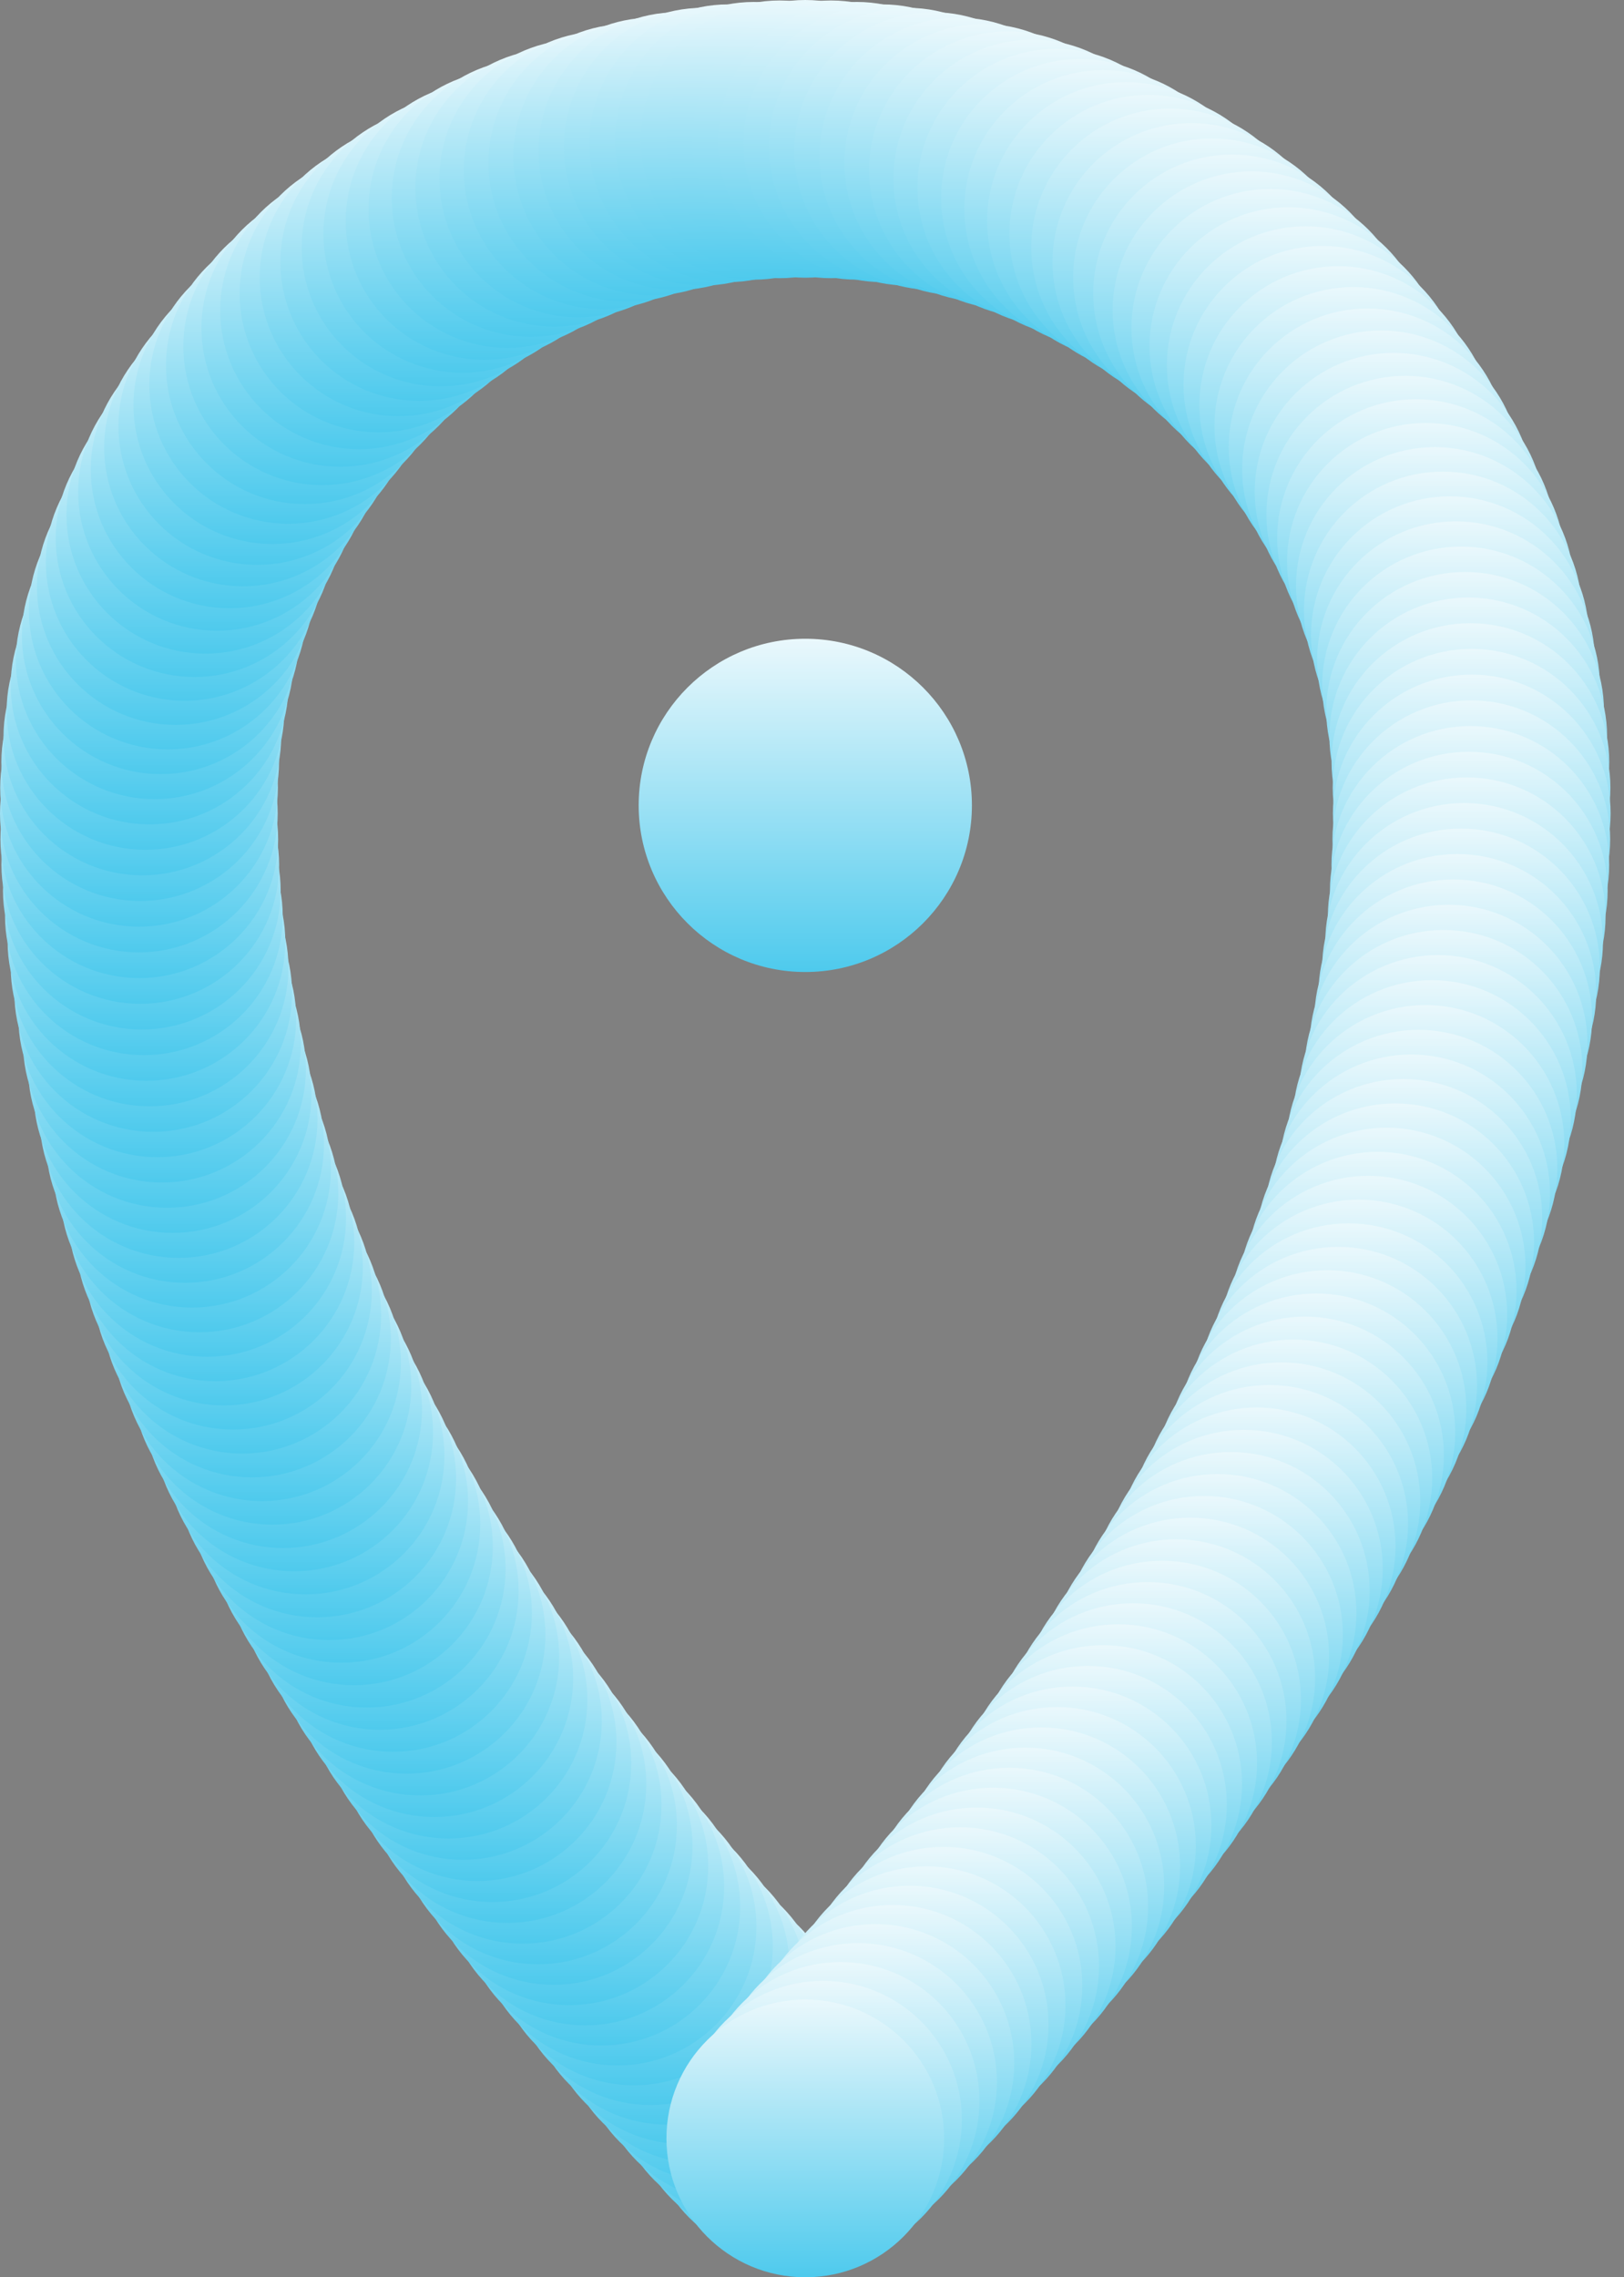<svg width="92" height="129" viewBox="0 0 92 129" fill="none" xmlns="http://www.w3.org/2000/svg">
<rect x="0" y="0" width="92" height="129" fill="#808080" stroke="none"/>
<circle cx="45.62" cy="45.622" r="9.439" fill="url(#paint0_linear_30_2812)"/>
<path d="M45.62 121.134C70.791 94.705 83.377 69.534 83.377 45.622C83.377 24.77 66.473 7.866 45.62 7.866C24.768 7.866 7.864 24.77 7.864 45.622C7.864 69.534 20.45 94.705 45.62 121.134Z" stroke="#2329D6" stroke-width="2" stroke-linecap="round" stroke-linejoin="round"/>
<circle cx="44.617" cy="120.074" r="7.866" fill="url(#paint1_linear_30_2812)"/>
<circle cx="43.622" cy="119.009" r="7.866" fill="url(#paint2_linear_30_2812)"/>
<circle cx="42.633" cy="117.939" r="7.866" fill="url(#paint3_linear_30_2812)"/>
<circle cx="41.651" cy="116.861" r="7.866" fill="url(#paint4_linear_30_2812)"/>
<circle cx="40.675" cy="115.777" r="7.866" fill="url(#paint5_linear_30_2812)"/>
<circle cx="39.708" cy="114.687" r="7.866" fill="url(#paint6_linear_30_2812)"/>
<circle cx="38.748" cy="113.59" r="7.866" fill="url(#paint7_linear_30_2812)"/>
<circle cx="37.795" cy="112.486" r="7.866" fill="url(#paint8_linear_30_2812)"/>
<circle cx="36.85" cy="111.376" r="7.866" fill="url(#paint9_linear_30_2812)"/>
<circle cx="35.914" cy="110.258" r="7.866" fill="url(#paint10_linear_30_2812)"/>
<circle cx="34.986" cy="109.134" r="7.866" fill="url(#paint11_linear_30_2812)"/>
<circle cx="34.066" cy="108.003" r="7.866" fill="url(#paint12_linear_30_2812)"/>
<circle cx="33.156" cy="106.864" r="7.866" fill="url(#paint13_linear_30_2812)"/>
<circle cx="32.255" cy="105.718" r="7.866" fill="url(#paint14_linear_30_2812)"/>
<circle cx="31.363" cy="104.566" r="7.866" fill="url(#paint15_linear_30_2812)"/>
<circle cx="30.48" cy="103.404" r="7.866" fill="url(#paint16_linear_30_2812)"/>
<circle cx="29.608" cy="102.236" r="7.866" fill="url(#paint17_linear_30_2812)"/>
<circle cx="28.746" cy="101.06" r="7.866" fill="url(#paint18_linear_30_2812)"/>
<circle cx="27.895" cy="99.876" r="7.866" fill="url(#paint19_linear_30_2812)"/>
<circle cx="27.055" cy="98.685" r="7.866" fill="url(#paint20_linear_30_2812)"/>
<circle cx="26.226" cy="97.486" r="7.866" fill="url(#paint21_linear_30_2812)"/>
<circle cx="25.409" cy="96.278" r="7.866" fill="url(#paint22_linear_30_2812)"/>
<circle cx="24.604" cy="95.063" r="7.866" fill="url(#paint23_linear_30_2812)"/>
<circle cx="23.812" cy="93.84" r="7.866" fill="url(#paint24_linear_30_2812)"/>
<circle cx="23.032" cy="92.607" r="7.866" fill="url(#paint25_linear_30_2812)"/>
<circle cx="22.266" cy="91.367" r="7.866" fill="url(#paint26_linear_30_2812)"/>
<circle cx="21.513" cy="90.118" r="7.866" fill="url(#paint27_linear_30_2812)"/>
<circle cx="20.775" cy="88.861" r="7.866" fill="url(#paint28_linear_30_2812)"/>
<circle cx="20.051" cy="87.596" r="7.866" fill="url(#paint29_linear_30_2812)"/>
<circle cx="19.342" cy="86.322" r="7.866" fill="url(#paint30_linear_30_2812)"/>
<circle cx="18.649" cy="85.04" r="7.866" fill="url(#paint31_linear_30_2812)"/>
<circle cx="17.971" cy="83.748" r="7.866" fill="url(#paint32_linear_30_2812)"/>
<circle cx="17.311" cy="82.449" r="7.866" fill="url(#paint33_linear_30_2812)"/>
<circle cx="16.667" cy="81.141" r="7.866" fill="url(#paint34_linear_30_2812)"/>
<circle cx="16.041" cy="79.824" r="7.866" fill="url(#paint35_linear_30_2812)"/>
<circle cx="15.434" cy="78.499" r="7.866" fill="url(#paint36_linear_30_2812)"/>
<circle cx="14.845" cy="77.165" r="7.866" fill="url(#paint37_linear_30_2812)"/>
<circle cx="14.275" cy="75.823" r="7.866" fill="url(#paint38_linear_30_2812)"/>
<circle cx="13.726" cy="74.473" r="7.866" fill="url(#paint39_linear_30_2812)"/>
<circle cx="13.197" cy="73.114" r="7.866" fill="url(#paint40_linear_30_2812)"/>
<circle cx="12.689" cy="71.747" r="7.866" fill="url(#paint41_linear_30_2812)"/>
<circle cx="12.203" cy="70.373" r="7.866" fill="url(#paint42_linear_30_2812)"/>
<circle cx="11.739" cy="68.991" r="7.866" fill="url(#paint43_linear_30_2812)"/>
<circle cx="11.299" cy="67.601" r="7.866" fill="url(#paint44_linear_30_2812)"/>
<circle cx="10.882" cy="66.204" r="7.866" fill="url(#paint45_linear_30_2812)"/>
<circle cx="10.489" cy="64.8" r="7.866" fill="url(#paint46_linear_30_2812)"/>
<circle cx="10.122" cy="63.389" r="7.866" fill="url(#paint47_linear_30_2812)"/>
<circle cx="9.78" cy="61.972" r="7.866" fill="url(#paint48_linear_30_2812)"/>
<circle cx="9.464" cy="60.549" r="7.866" fill="url(#paint49_linear_30_2812)"/>
<circle cx="9.175" cy="59.119" r="7.866" fill="url(#paint50_linear_30_2812)"/>
<circle cx="8.913" cy="57.685" r="7.866" fill="url(#paint51_linear_30_2812)"/>
<circle cx="8.68" cy="56.246" r="7.866" fill="url(#paint52_linear_30_2812)"/>
<circle cx="8.475" cy="54.803" r="7.866" fill="url(#paint53_linear_30_2812)"/>
<circle cx="8.298" cy="53.356" r="7.866" fill="url(#paint54_linear_30_2812)"/>
<circle cx="8.151" cy="51.905" r="7.866" fill="url(#paint55_linear_30_2812)"/>
<circle cx="8.034" cy="50.452" r="7.866" fill="url(#paint56_linear_30_2812)"/>
<circle cx="7.947" cy="48.997" r="7.866" fill="url(#paint57_linear_30_2812)"/>
<circle cx="7.891" cy="47.54" r="7.866" fill="url(#paint58_linear_30_2812)"/>
<circle cx="7.866" cy="46.082" r="7.866" fill="url(#paint59_linear_30_2812)"/>
<circle cx="7.877" cy="44.628" r="7.866" fill="url(#paint60_linear_30_2812)"/>
<circle cx="7.943" cy="43.172" r="7.866" fill="url(#paint61_linear_30_2812)"/>
<circle cx="8.064" cy="41.718" r="7.866" fill="url(#paint62_linear_30_2812)"/>
<circle cx="8.241" cy="40.272" r="7.866" fill="url(#paint63_linear_30_2812)"/>
<circle cx="8.473" cy="38.832" r="7.866" fill="url(#paint64_linear_30_2812)"/>
<circle cx="8.762" cy="37.403" r="7.866" fill="url(#paint65_linear_30_2812)"/>
<circle cx="9.105" cy="35.986" r="7.866" fill="url(#paint66_linear_30_2812)"/>
<circle cx="9.503" cy="34.584" r="7.866" fill="url(#paint67_linear_30_2812)"/>
<circle cx="9.956" cy="33.198" r="7.866" fill="url(#paint68_linear_30_2812)"/>
<circle cx="10.462" cy="31.83" r="7.866" fill="url(#paint69_linear_30_2812)"/>
<circle cx="11.021" cy="30.484" r="7.866" fill="url(#paint70_linear_30_2812)"/>
<circle cx="11.632" cy="29.161" r="7.866" fill="url(#paint71_linear_30_2812)"/>
<circle cx="12.294" cy="27.861" r="7.866" fill="url(#paint72_linear_30_2812)"/>
<circle cx="13.006" cy="26.588" r="7.866" fill="url(#paint73_linear_30_2812)"/>
<circle cx="13.766" cy="25.345" r="7.866" fill="url(#paint74_linear_30_2812)"/>
<circle cx="14.574" cy="24.131" r="7.866" fill="url(#paint75_linear_30_2812)"/>
<circle cx="15.427" cy="22.949" r="7.866" fill="url(#paint76_linear_30_2812)"/>
<circle cx="16.326" cy="21.801" r="7.866" fill="url(#paint77_linear_30_2812)"/>
<circle cx="17.268" cy="20.688" r="7.866" fill="url(#paint78_linear_30_2812)"/>
<circle cx="18.252" cy="19.613" r="7.866" fill="url(#paint79_linear_30_2812)"/>
<circle cx="19.277" cy="18.575" r="7.866" fill="url(#paint80_linear_30_2812)"/>
<circle cx="20.34" cy="17.578" r="7.866" fill="url(#paint81_linear_30_2812)"/>
<circle cx="21.441" cy="16.622" r="7.866" fill="url(#paint82_linear_30_2812)"/>
<circle cx="22.578" cy="15.71" r="7.866" fill="url(#paint83_linear_30_2812)"/>
<circle cx="23.75" cy="14.842" r="7.866" fill="url(#paint84_linear_30_2812)"/>
<circle cx="24.953" cy="14.019" r="7.866" fill="url(#paint85_linear_30_2812)"/>
<circle cx="26.188" cy="13.244" r="7.866" fill="url(#paint86_linear_30_2812)"/>
<circle cx="27.452" cy="12.517" r="7.866" fill="url(#paint87_linear_30_2812)"/>
<circle cx="28.742" cy="11.839" r="7.866" fill="url(#paint88_linear_30_2812)"/>
<circle cx="30.059" cy="11.212" r="7.866" fill="url(#paint89_linear_30_2812)"/>
<circle cx="31.398" cy="10.636" r="7.866" fill="url(#paint90_linear_30_2812)"/>
<circle cx="32.759" cy="10.113" r="7.866" fill="url(#paint91_linear_30_2812)"/>
<circle cx="34.139" cy="9.643" r="7.866" fill="url(#paint92_linear_30_2812)"/>
<circle cx="35.537" cy="9.228" r="7.866" fill="url(#paint93_linear_30_2812)"/>
<circle cx="36.949" cy="8.866" r="7.866" fill="url(#paint94_linear_30_2812)"/>
<circle cx="38.374" cy="8.561" r="7.866" fill="url(#paint95_linear_30_2812)"/>
<circle cx="39.811" cy="8.31" r="7.866" fill="url(#paint96_linear_30_2812)"/>
<circle cx="41.255" cy="8.115" r="7.866" fill="url(#paint97_linear_30_2812)"/>
<circle cx="42.707" cy="7.977" r="7.866" fill="url(#paint98_linear_30_2812)"/>
<circle cx="44.163" cy="7.893" r="7.866" fill="url(#paint99_linear_30_2812)"/>
<circle cx="45.62" cy="7.866" r="7.866" fill="url(#paint100_linear_30_2812)"/>
<circle cx="47.075" cy="7.893" r="7.866" fill="url(#paint101_linear_30_2812)"/>
<circle cx="48.53" cy="7.976" r="7.866" fill="url(#paint102_linear_30_2812)"/>
<circle cx="49.982" cy="8.115" r="7.866" fill="url(#paint103_linear_30_2812)"/>
<circle cx="51.426" cy="8.31" r="7.866" fill="url(#paint104_linear_30_2812)"/>
<circle cx="52.863" cy="8.56" r="7.866" fill="url(#paint105_linear_30_2812)"/>
<circle cx="54.288" cy="8.865" r="7.866" fill="url(#paint106_linear_30_2812)"/>
<circle cx="55.701" cy="9.226" r="7.866" fill="url(#paint107_linear_30_2812)"/>
<circle cx="57.098" cy="9.642" r="7.866" fill="url(#paint108_linear_30_2812)"/>
<circle cx="58.478" cy="10.111" r="7.866" fill="url(#paint109_linear_30_2812)"/>
<circle cx="59.839" cy="10.634" r="7.866" fill="url(#paint110_linear_30_2812)"/>
<circle cx="61.179" cy="11.21" r="7.866" fill="url(#paint111_linear_30_2812)"/>
<circle cx="62.495" cy="11.837" r="7.866" fill="url(#paint112_linear_30_2812)"/>
<circle cx="63.786" cy="12.515" r="7.866" fill="url(#paint113_linear_30_2812)"/>
<circle cx="65.05" cy="13.241" r="7.866" fill="url(#paint114_linear_30_2812)"/>
<circle cx="66.284" cy="14.017" r="7.866" fill="url(#paint115_linear_30_2812)"/>
<circle cx="67.488" cy="14.839" r="7.866" fill="url(#paint116_linear_30_2812)"/>
<circle cx="68.659" cy="15.708" r="7.866" fill="url(#paint117_linear_30_2812)"/>
<circle cx="69.797" cy="16.62" r="7.866" fill="url(#paint118_linear_30_2812)"/>
<circle cx="70.898" cy="17.575" r="7.866" fill="url(#paint119_linear_30_2812)"/>
<circle cx="71.962" cy="18.572" r="7.866" fill="url(#paint120_linear_30_2812)"/>
<circle cx="72.986" cy="19.609" r="7.866" fill="url(#paint121_linear_30_2812)"/>
<circle cx="73.97" cy="20.685" r="7.866" fill="url(#paint122_linear_30_2812)"/>
<circle cx="74.913" cy="21.798" r="7.866" fill="url(#paint123_linear_30_2812)"/>
<circle cx="75.811" cy="22.946" r="7.866" fill="url(#paint124_linear_30_2812)"/>
<circle cx="76.665" cy="24.127" r="7.866" fill="url(#paint125_linear_30_2812)"/>
<circle cx="77.473" cy="25.341" r="7.866" fill="url(#paint126_linear_30_2812)"/>
<circle cx="78.233" cy="26.585" r="7.866" fill="url(#paint127_linear_30_2812)"/>
<circle cx="78.945" cy="27.857" r="7.866" fill="url(#paint128_linear_30_2812)"/>
<circle cx="79.607" cy="29.157" r="7.866" fill="url(#paint129_linear_30_2812)"/>
<circle cx="80.218" cy="30.481" r="7.866" fill="url(#paint130_linear_30_2812)"/>
<circle cx="80.777" cy="31.826" r="7.866" fill="url(#paint131_linear_30_2812)"/>
<circle cx="81.284" cy="33.194" r="7.866" fill="url(#paint132_linear_30_2812)"/>
<circle cx="81.736" cy="34.58" r="7.866" fill="url(#paint133_linear_30_2812)"/>
<circle cx="82.135" cy="35.982" r="7.866" fill="url(#paint134_linear_30_2812)"/>
<circle cx="82.479" cy="37.399" r="7.866" fill="url(#paint135_linear_30_2812)"/>
<circle cx="82.767" cy="38.828" r="7.866" fill="url(#paint136_linear_30_2812)"/>
<circle cx="83" cy="40.267" r="7.866" fill="url(#paint137_linear_30_2812)"/>
<circle cx="83.177" cy="41.715" r="7.866" fill="url(#paint138_linear_30_2812)"/>
<circle cx="83.298" cy="43.168" r="7.866" fill="url(#paint139_linear_30_2812)"/>
<circle cx="83.364" cy="44.624" r="7.866" fill="url(#paint140_linear_30_2812)"/>
<circle cx="83.375" cy="46.081" r="7.866" fill="url(#paint141_linear_30_2812)"/>
<circle cx="83.35" cy="47.538" r="7.866" fill="url(#paint142_linear_30_2812)"/>
<circle cx="83.294" cy="48.995" r="7.866" fill="url(#paint143_linear_30_2812)"/>
<circle cx="83.207" cy="50.451" r="7.866" fill="url(#paint144_linear_30_2812)"/>
<circle cx="83.09" cy="51.904" r="7.866" fill="url(#paint145_linear_30_2812)"/>
<circle cx="82.943" cy="53.355" r="7.866" fill="url(#paint146_linear_30_2812)"/>
<circle cx="82.767" cy="54.802" r="7.866" fill="url(#paint147_linear_30_2812)"/>
<circle cx="82.561" cy="56.245" r="7.866" fill="url(#paint148_linear_30_2812)"/>
<circle cx="82.328" cy="57.684" r="7.866" fill="url(#paint149_linear_30_2812)"/>
<circle cx="82.066" cy="59.119" r="7.866" fill="url(#paint150_linear_30_2812)"/>
<circle cx="81.777" cy="60.547" r="7.866" fill="url(#paint151_linear_30_2812)"/>
<circle cx="81.461" cy="61.97" r="7.866" fill="url(#paint152_linear_30_2812)"/>
<circle cx="81.119" cy="63.388" r="7.866" fill="url(#paint153_linear_30_2812)"/>
<circle cx="80.752" cy="64.799" r="7.866" fill="url(#paint154_linear_30_2812)"/>
<circle cx="80.359" cy="66.203" r="7.866" fill="url(#paint155_linear_30_2812)"/>
<circle cx="79.943" cy="67.6" r="7.866" fill="url(#paint156_linear_30_2812)"/>
<circle cx="79.502" cy="68.989" r="7.866" fill="url(#paint157_linear_30_2812)"/>
<circle cx="79.039" cy="70.372" r="7.866" fill="url(#paint158_linear_30_2812)"/>
<circle cx="78.553" cy="71.747" r="7.866" fill="url(#paint159_linear_30_2812)"/>
<circle cx="78.045" cy="73.113" r="7.866" fill="url(#paint160_linear_30_2812)"/>
<circle cx="77.516" cy="74.472" r="7.866" fill="url(#paint161_linear_30_2812)"/>
<circle cx="76.966" cy="75.822" r="7.866" fill="url(#paint162_linear_30_2812)"/>
<circle cx="76.397" cy="77.164" r="7.866" fill="url(#paint163_linear_30_2812)"/>
<circle cx="75.808" cy="78.497" r="7.866" fill="url(#paint164_linear_30_2812)"/>
<circle cx="75.2" cy="79.822" r="7.866" fill="url(#paint165_linear_30_2812)"/>
<circle cx="74.574" cy="81.139" r="7.866" fill="url(#paint166_linear_30_2812)"/>
<circle cx="73.931" cy="82.448" r="7.866" fill="url(#paint167_linear_30_2812)"/>
<circle cx="73.27" cy="83.747" r="7.866" fill="url(#paint168_linear_30_2812)"/>
<circle cx="72.593" cy="85.039" r="7.866" fill="url(#paint169_linear_30_2812)"/>
<circle cx="71.9" cy="86.32" r="7.866" fill="url(#paint170_linear_30_2812)"/>
<circle cx="71.191" cy="87.595" r="7.866" fill="url(#paint171_linear_30_2812)"/>
<circle cx="70.467" cy="88.861" r="7.866" fill="url(#paint172_linear_30_2812)"/>
<circle cx="69.728" cy="90.118" r="7.866" fill="url(#paint173_linear_30_2812)"/>
<circle cx="68.976" cy="91.366" r="7.866" fill="url(#paint174_linear_30_2812)"/>
<circle cx="68.209" cy="92.607" r="7.866" fill="url(#paint175_linear_30_2812)"/>
<circle cx="67.43" cy="93.838" r="7.866" fill="url(#paint176_linear_30_2812)"/>
<circle cx="66.637" cy="95.062" r="7.866" fill="url(#paint177_linear_30_2812)"/>
<circle cx="65.832" cy="96.277" r="7.866" fill="url(#paint178_linear_30_2812)"/>
<circle cx="65.015" cy="97.485" r="7.866" fill="url(#paint179_linear_30_2812)"/>
<circle cx="64.186" cy="98.684" r="7.866" fill="url(#paint180_linear_30_2812)"/>
<circle cx="63.346" cy="99.876" r="7.866" fill="url(#paint181_linear_30_2812)"/>
<circle cx="62.495" cy="101.059" r="7.866" fill="url(#paint182_linear_30_2812)"/>
<circle cx="61.633" cy="102.235" r="7.866" fill="url(#paint183_linear_30_2812)"/>
<circle cx="60.761" cy="103.404" r="7.866" fill="url(#paint184_linear_30_2812)"/>
<circle cx="59.879" cy="104.564" r="7.866" fill="url(#paint185_linear_30_2812)"/>
<circle cx="58.987" cy="105.717" r="7.866" fill="url(#paint186_linear_30_2812)"/>
<circle cx="58.086" cy="106.863" r="7.866" fill="url(#paint187_linear_30_2812)"/>
<circle cx="57.175" cy="108.003" r="7.866" fill="url(#paint188_linear_30_2812)"/>
<circle cx="56.256" cy="109.133" r="7.866" fill="url(#paint189_linear_30_2812)"/>
<circle cx="55.328" cy="110.258" r="7.866" fill="url(#paint190_linear_30_2812)"/>
<circle cx="54.392" cy="111.375" r="7.866" fill="url(#paint191_linear_30_2812)"/>
<circle cx="53.447" cy="112.485" r="7.866" fill="url(#paint192_linear_30_2812)"/>
<circle cx="52.494" cy="113.589" r="7.866" fill="url(#paint193_linear_30_2812)"/>
<circle cx="51.534" cy="114.686" r="7.866" fill="url(#paint194_linear_30_2812)"/>
<circle cx="50.566" cy="115.777" r="7.866" fill="url(#paint195_linear_30_2812)"/>
<circle cx="49.591" cy="116.86" r="7.866" fill="url(#paint196_linear_30_2812)"/>
<circle cx="48.609" cy="117.938" r="7.866" fill="url(#paint197_linear_30_2812)"/>
<circle cx="47.62" cy="119.009" r="7.866" fill="url(#paint198_linear_30_2812)"/>
<circle cx="46.624" cy="120.074" r="7.866" fill="url(#paint199_linear_30_2812)"/>
<circle cx="45.62" cy="121.134" r="7.866" fill="url(#paint200_linear_30_2812)"/>
<defs>
<linearGradient id="paint0_linear_30_2812" x1="45.62" y1="36.183" x2="45.62" y2="55.061" gradientUnits="userSpaceOnUse">
<stop stop-color="#EAF8FC"/>
<stop offset="1" stop-color="#4ECAED"/>
</linearGradient>
<linearGradient id="paint1_linear_30_2812" x1="44.617" y1="112.208" x2="44.617" y2="127.94" gradientUnits="userSpaceOnUse">
<stop stop-color="#EAF8FC"/>
<stop offset="1" stop-color="#4ECAED"/>
</linearGradient>
<linearGradient id="paint2_linear_30_2812" x1="43.622" y1="111.144" x2="43.622" y2="126.875" gradientUnits="userSpaceOnUse">
<stop stop-color="#EAF8FC"/>
<stop offset="1" stop-color="#4ECAED"/>
</linearGradient>
<linearGradient id="paint3_linear_30_2812" x1="42.633" y1="110.073" x2="42.633" y2="125.805" gradientUnits="userSpaceOnUse">
<stop stop-color="#EAF8FC"/>
<stop offset="1" stop-color="#4ECAED"/>
</linearGradient>
<linearGradient id="paint4_linear_30_2812" x1="41.651" y1="108.996" x2="41.651" y2="124.727" gradientUnits="userSpaceOnUse">
<stop stop-color="#EAF8FC"/>
<stop offset="1" stop-color="#4ECAED"/>
</linearGradient>
<linearGradient id="paint5_linear_30_2812" x1="40.675" y1="107.911" x2="40.675" y2="123.643" gradientUnits="userSpaceOnUse">
<stop stop-color="#EAF8FC"/>
<stop offset="1" stop-color="#4ECAED"/>
</linearGradient>
<linearGradient id="paint6_linear_30_2812" x1="39.708" y1="106.821" x2="39.708" y2="122.553" gradientUnits="userSpaceOnUse">
<stop stop-color="#EAF8FC"/>
<stop offset="1" stop-color="#4ECAED"/>
</linearGradient>
<linearGradient id="paint7_linear_30_2812" x1="38.748" y1="105.724" x2="38.748" y2="121.456" gradientUnits="userSpaceOnUse">
<stop stop-color="#EAF8FC"/>
<stop offset="1" stop-color="#4ECAED"/>
</linearGradient>
<linearGradient id="paint8_linear_30_2812" x1="37.795" y1="104.621" x2="37.795" y2="120.352" gradientUnits="userSpaceOnUse">
<stop stop-color="#EAF8FC"/>
<stop offset="1" stop-color="#4ECAED"/>
</linearGradient>
<linearGradient id="paint9_linear_30_2812" x1="36.85" y1="103.51" x2="36.85" y2="119.242" gradientUnits="userSpaceOnUse">
<stop stop-color="#EAF8FC"/>
<stop offset="1" stop-color="#4ECAED"/>
</linearGradient>
<linearGradient id="paint10_linear_30_2812" x1="35.914" y1="102.393" x2="35.914" y2="118.124" gradientUnits="userSpaceOnUse">
<stop stop-color="#EAF8FC"/>
<stop offset="1" stop-color="#4ECAED"/>
</linearGradient>
<linearGradient id="paint11_linear_30_2812" x1="34.986" y1="101.268" x2="34.986" y2="117" gradientUnits="userSpaceOnUse">
<stop stop-color="#EAF8FC"/>
<stop offset="1" stop-color="#4ECAED"/>
</linearGradient>
<linearGradient id="paint12_linear_30_2812" x1="34.066" y1="100.137" x2="34.066" y2="115.868" gradientUnits="userSpaceOnUse">
<stop stop-color="#EAF8FC"/>
<stop offset="1" stop-color="#4ECAED"/>
</linearGradient>
<linearGradient id="paint13_linear_30_2812" x1="33.156" y1="98.998" x2="33.156" y2="114.73" gradientUnits="userSpaceOnUse">
<stop stop-color="#EAF8FC"/>
<stop offset="1" stop-color="#4ECAED"/>
</linearGradient>
<linearGradient id="paint14_linear_30_2812" x1="32.255" y1="97.852" x2="32.255" y2="113.584" gradientUnits="userSpaceOnUse">
<stop stop-color="#EAF8FC"/>
<stop offset="1" stop-color="#4ECAED"/>
</linearGradient>
<linearGradient id="paint15_linear_30_2812" x1="31.363" y1="96.7" x2="31.363" y2="112.431" gradientUnits="userSpaceOnUse">
<stop stop-color="#EAF8FC"/>
<stop offset="1" stop-color="#4ECAED"/>
</linearGradient>
<linearGradient id="paint16_linear_30_2812" x1="30.48" y1="95.538" x2="30.48" y2="111.27" gradientUnits="userSpaceOnUse">
<stop stop-color="#EAF8FC"/>
<stop offset="1" stop-color="#4ECAED"/>
</linearGradient>
<linearGradient id="paint17_linear_30_2812" x1="29.608" y1="94.37" x2="29.608" y2="110.102" gradientUnits="userSpaceOnUse">
<stop stop-color="#EAF8FC"/>
<stop offset="1" stop-color="#4ECAED"/>
</linearGradient>
<linearGradient id="paint18_linear_30_2812" x1="28.746" y1="93.194" x2="28.746" y2="108.926" gradientUnits="userSpaceOnUse">
<stop stop-color="#EAF8FC"/>
<stop offset="1" stop-color="#4ECAED"/>
</linearGradient>
<linearGradient id="paint19_linear_30_2812" x1="27.895" y1="92.01" x2="27.895" y2="107.742" gradientUnits="userSpaceOnUse">
<stop stop-color="#EAF8FC"/>
<stop offset="1" stop-color="#4ECAED"/>
</linearGradient>
<linearGradient id="paint20_linear_30_2812" x1="27.055" y1="90.819" x2="27.055" y2="106.551" gradientUnits="userSpaceOnUse">
<stop stop-color="#EAF8FC"/>
<stop offset="1" stop-color="#4ECAED"/>
</linearGradient>
<linearGradient id="paint21_linear_30_2812" x1="26.226" y1="89.62" x2="26.226" y2="105.352" gradientUnits="userSpaceOnUse">
<stop stop-color="#EAF8FC"/>
<stop offset="1" stop-color="#4ECAED"/>
</linearGradient>
<linearGradient id="paint22_linear_30_2812" x1="25.409" y1="88.413" x2="25.409" y2="104.144" gradientUnits="userSpaceOnUse">
<stop stop-color="#EAF8FC"/>
<stop offset="1" stop-color="#4ECAED"/>
</linearGradient>
<linearGradient id="paint23_linear_30_2812" x1="24.604" y1="87.197" x2="24.604" y2="102.929" gradientUnits="userSpaceOnUse">
<stop stop-color="#EAF8FC"/>
<stop offset="1" stop-color="#4ECAED"/>
</linearGradient>
<linearGradient id="paint24_linear_30_2812" x1="23.812" y1="85.974" x2="23.812" y2="101.705" gradientUnits="userSpaceOnUse">
<stop stop-color="#EAF8FC"/>
<stop offset="1" stop-color="#4ECAED"/>
</linearGradient>
<linearGradient id="paint25_linear_30_2812" x1="23.032" y1="84.741" x2="23.032" y2="100.473" gradientUnits="userSpaceOnUse">
<stop stop-color="#EAF8FC"/>
<stop offset="1" stop-color="#4ECAED"/>
</linearGradient>
<linearGradient id="paint26_linear_30_2812" x1="22.266" y1="83.501" x2="22.266" y2="99.233" gradientUnits="userSpaceOnUse">
<stop stop-color="#EAF8FC"/>
<stop offset="1" stop-color="#4ECAED"/>
</linearGradient>
<linearGradient id="paint27_linear_30_2812" x1="21.513" y1="82.252" x2="21.513" y2="97.984" gradientUnits="userSpaceOnUse">
<stop stop-color="#EAF8FC"/>
<stop offset="1" stop-color="#4ECAED"/>
</linearGradient>
<linearGradient id="paint28_linear_30_2812" x1="20.775" y1="80.995" x2="20.775" y2="96.727" gradientUnits="userSpaceOnUse">
<stop stop-color="#EAF8FC"/>
<stop offset="1" stop-color="#4ECAED"/>
</linearGradient>
<linearGradient id="paint29_linear_30_2812" x1="20.051" y1="79.73" x2="20.051" y2="95.462" gradientUnits="userSpaceOnUse">
<stop stop-color="#EAF8FC"/>
<stop offset="1" stop-color="#4ECAED"/>
</linearGradient>
<linearGradient id="paint30_linear_30_2812" x1="19.342" y1="78.456" x2="19.342" y2="94.188" gradientUnits="userSpaceOnUse">
<stop stop-color="#EAF8FC"/>
<stop offset="1" stop-color="#4ECAED"/>
</linearGradient>
<linearGradient id="paint31_linear_30_2812" x1="18.649" y1="77.174" x2="18.649" y2="92.906" gradientUnits="userSpaceOnUse">
<stop stop-color="#EAF8FC"/>
<stop offset="1" stop-color="#4ECAED"/>
</linearGradient>
<linearGradient id="paint32_linear_30_2812" x1="17.971" y1="75.882" x2="17.971" y2="91.614" gradientUnits="userSpaceOnUse">
<stop stop-color="#EAF8FC"/>
<stop offset="1" stop-color="#4ECAED"/>
</linearGradient>
<linearGradient id="paint33_linear_30_2812" x1="17.311" y1="74.583" x2="17.311" y2="90.315" gradientUnits="userSpaceOnUse">
<stop stop-color="#EAF8FC"/>
<stop offset="1" stop-color="#4ECAED"/>
</linearGradient>
<linearGradient id="paint34_linear_30_2812" x1="16.667" y1="73.275" x2="16.667" y2="89.007" gradientUnits="userSpaceOnUse">
<stop stop-color="#EAF8FC"/>
<stop offset="1" stop-color="#4ECAED"/>
</linearGradient>
<linearGradient id="paint35_linear_30_2812" x1="16.041" y1="71.959" x2="16.041" y2="87.69" gradientUnits="userSpaceOnUse">
<stop stop-color="#EAF8FC"/>
<stop offset="1" stop-color="#4ECAED"/>
</linearGradient>
<linearGradient id="paint36_linear_30_2812" x1="15.434" y1="70.633" x2="15.434" y2="86.365" gradientUnits="userSpaceOnUse">
<stop stop-color="#EAF8FC"/>
<stop offset="1" stop-color="#4ECAED"/>
</linearGradient>
<linearGradient id="paint37_linear_30_2812" x1="14.845" y1="69.299" x2="14.845" y2="85.031" gradientUnits="userSpaceOnUse">
<stop stop-color="#EAF8FC"/>
<stop offset="1" stop-color="#4ECAED"/>
</linearGradient>
<linearGradient id="paint38_linear_30_2812" x1="14.275" y1="67.957" x2="14.275" y2="83.689" gradientUnits="userSpaceOnUse">
<stop stop-color="#EAF8FC"/>
<stop offset="1" stop-color="#4ECAED"/>
</linearGradient>
<linearGradient id="paint39_linear_30_2812" x1="13.726" y1="66.607" x2="13.726" y2="82.339" gradientUnits="userSpaceOnUse">
<stop stop-color="#EAF8FC"/>
<stop offset="1" stop-color="#4ECAED"/>
</linearGradient>
<linearGradient id="paint40_linear_30_2812" x1="13.197" y1="65.249" x2="13.197" y2="80.98" gradientUnits="userSpaceOnUse">
<stop stop-color="#EAF8FC"/>
<stop offset="1" stop-color="#4ECAED"/>
</linearGradient>
<linearGradient id="paint41_linear_30_2812" x1="12.689" y1="63.881" x2="12.689" y2="79.613" gradientUnits="userSpaceOnUse">
<stop stop-color="#EAF8FC"/>
<stop offset="1" stop-color="#4ECAED"/>
</linearGradient>
<linearGradient id="paint42_linear_30_2812" x1="12.203" y1="62.507" x2="12.203" y2="78.239" gradientUnits="userSpaceOnUse">
<stop stop-color="#EAF8FC"/>
<stop offset="1" stop-color="#4ECAED"/>
</linearGradient>
<linearGradient id="paint43_linear_30_2812" x1="11.739" y1="61.126" x2="11.739" y2="76.857" gradientUnits="userSpaceOnUse">
<stop stop-color="#EAF8FC"/>
<stop offset="1" stop-color="#4ECAED"/>
</linearGradient>
<linearGradient id="paint44_linear_30_2812" x1="11.299" y1="59.735" x2="11.299" y2="75.467" gradientUnits="userSpaceOnUse">
<stop stop-color="#EAF8FC"/>
<stop offset="1" stop-color="#4ECAED"/>
</linearGradient>
<linearGradient id="paint45_linear_30_2812" x1="10.882" y1="58.338" x2="10.882" y2="74.07" gradientUnits="userSpaceOnUse">
<stop stop-color="#EAF8FC"/>
<stop offset="1" stop-color="#4ECAED"/>
</linearGradient>
<linearGradient id="paint46_linear_30_2812" x1="10.489" y1="56.934" x2="10.489" y2="72.666" gradientUnits="userSpaceOnUse">
<stop stop-color="#EAF8FC"/>
<stop offset="1" stop-color="#4ECAED"/>
</linearGradient>
<linearGradient id="paint47_linear_30_2812" x1="10.122" y1="55.523" x2="10.122" y2="71.255" gradientUnits="userSpaceOnUse">
<stop stop-color="#EAF8FC"/>
<stop offset="1" stop-color="#4ECAED"/>
</linearGradient>
<linearGradient id="paint48_linear_30_2812" x1="9.78" y1="54.106" x2="9.78" y2="69.838" gradientUnits="userSpaceOnUse">
<stop stop-color="#EAF8FC"/>
<stop offset="1" stop-color="#4ECAED"/>
</linearGradient>
<linearGradient id="paint49_linear_30_2812" x1="9.464" y1="52.683" x2="9.464" y2="68.415" gradientUnits="userSpaceOnUse">
<stop stop-color="#EAF8FC"/>
<stop offset="1" stop-color="#4ECAED"/>
</linearGradient>
<linearGradient id="paint50_linear_30_2812" x1="9.175" y1="51.253" x2="9.175" y2="66.985" gradientUnits="userSpaceOnUse">
<stop stop-color="#EAF8FC"/>
<stop offset="1" stop-color="#4ECAED"/>
</linearGradient>
<linearGradient id="paint51_linear_30_2812" x1="8.913" y1="49.819" x2="8.913" y2="65.551" gradientUnits="userSpaceOnUse">
<stop stop-color="#EAF8FC"/>
<stop offset="1" stop-color="#4ECAED"/>
</linearGradient>
<linearGradient id="paint52_linear_30_2812" x1="8.68" y1="48.38" x2="8.68" y2="64.112" gradientUnits="userSpaceOnUse">
<stop stop-color="#EAF8FC"/>
<stop offset="1" stop-color="#4ECAED"/>
</linearGradient>
<linearGradient id="paint53_linear_30_2812" x1="8.475" y1="46.937" x2="8.475" y2="62.669" gradientUnits="userSpaceOnUse">
<stop stop-color="#EAF8FC"/>
<stop offset="1" stop-color="#4ECAED"/>
</linearGradient>
<linearGradient id="paint54_linear_30_2812" x1="8.298" y1="45.49" x2="8.298" y2="61.222" gradientUnits="userSpaceOnUse">
<stop stop-color="#EAF8FC"/>
<stop offset="1" stop-color="#4ECAED"/>
</linearGradient>
<linearGradient id="paint55_linear_30_2812" x1="8.151" y1="44.04" x2="8.151" y2="59.771" gradientUnits="userSpaceOnUse">
<stop stop-color="#EAF8FC"/>
<stop offset="1" stop-color="#4ECAED"/>
</linearGradient>
<linearGradient id="paint56_linear_30_2812" x1="8.034" y1="42.586" x2="8.034" y2="58.318" gradientUnits="userSpaceOnUse">
<stop stop-color="#EAF8FC"/>
<stop offset="1" stop-color="#4ECAED"/>
</linearGradient>
<linearGradient id="paint57_linear_30_2812" x1="7.947" y1="41.131" x2="7.947" y2="56.863" gradientUnits="userSpaceOnUse">
<stop stop-color="#EAF8FC"/>
<stop offset="1" stop-color="#4ECAED"/>
</linearGradient>
<linearGradient id="paint58_linear_30_2812" x1="7.891" y1="39.674" x2="7.891" y2="55.406" gradientUnits="userSpaceOnUse">
<stop stop-color="#EAF8FC"/>
<stop offset="1" stop-color="#4ECAED"/>
</linearGradient>
<linearGradient id="paint59_linear_30_2812" x1="7.866" y1="38.216" x2="7.866" y2="53.948" gradientUnits="userSpaceOnUse">
<stop stop-color="#EAF8FC"/>
<stop offset="1" stop-color="#4ECAED"/>
</linearGradient>
<linearGradient id="paint60_linear_30_2812" x1="7.877" y1="36.762" x2="7.877" y2="52.493" gradientUnits="userSpaceOnUse">
<stop stop-color="#EAF8FC"/>
<stop offset="1" stop-color="#4ECAED"/>
</linearGradient>
<linearGradient id="paint61_linear_30_2812" x1="7.943" y1="35.306" x2="7.943" y2="51.037" gradientUnits="userSpaceOnUse">
<stop stop-color="#EAF8FC"/>
<stop offset="1" stop-color="#4ECAED"/>
</linearGradient>
<linearGradient id="paint62_linear_30_2812" x1="8.064" y1="33.852" x2="8.064" y2="49.584" gradientUnits="userSpaceOnUse">
<stop stop-color="#EAF8FC"/>
<stop offset="1" stop-color="#4ECAED"/>
</linearGradient>
<linearGradient id="paint63_linear_30_2812" x1="8.241" y1="32.406" x2="8.241" y2="48.138" gradientUnits="userSpaceOnUse">
<stop stop-color="#EAF8FC"/>
<stop offset="1" stop-color="#4ECAED"/>
</linearGradient>
<linearGradient id="paint64_linear_30_2812" x1="8.473" y1="30.966" x2="8.473" y2="46.698" gradientUnits="userSpaceOnUse">
<stop stop-color="#EAF8FC"/>
<stop offset="1" stop-color="#4ECAED"/>
</linearGradient>
<linearGradient id="paint65_linear_30_2812" x1="8.762" y1="29.537" x2="8.762" y2="45.269" gradientUnits="userSpaceOnUse">
<stop stop-color="#EAF8FC"/>
<stop offset="1" stop-color="#4ECAED"/>
</linearGradient>
<linearGradient id="paint66_linear_30_2812" x1="9.105" y1="28.121" x2="9.105" y2="43.852" gradientUnits="userSpaceOnUse">
<stop stop-color="#EAF8FC"/>
<stop offset="1" stop-color="#4ECAED"/>
</linearGradient>
<linearGradient id="paint67_linear_30_2812" x1="9.503" y1="26.718" x2="9.503" y2="42.45" gradientUnits="userSpaceOnUse">
<stop stop-color="#EAF8FC"/>
<stop offset="1" stop-color="#4ECAED"/>
</linearGradient>
<linearGradient id="paint68_linear_30_2812" x1="9.956" y1="25.332" x2="9.956" y2="41.064" gradientUnits="userSpaceOnUse">
<stop stop-color="#EAF8FC"/>
<stop offset="1" stop-color="#4ECAED"/>
</linearGradient>
<linearGradient id="paint69_linear_30_2812" x1="10.462" y1="23.964" x2="10.462" y2="39.696" gradientUnits="userSpaceOnUse">
<stop stop-color="#EAF8FC"/>
<stop offset="1" stop-color="#4ECAED"/>
</linearGradient>
<linearGradient id="paint70_linear_30_2812" x1="11.021" y1="22.618" x2="11.021" y2="38.35" gradientUnits="userSpaceOnUse">
<stop stop-color="#EAF8FC"/>
<stop offset="1" stop-color="#4ECAED"/>
</linearGradient>
<linearGradient id="paint71_linear_30_2812" x1="11.632" y1="21.295" x2="11.632" y2="37.027" gradientUnits="userSpaceOnUse">
<stop stop-color="#EAF8FC"/>
<stop offset="1" stop-color="#4ECAED"/>
</linearGradient>
<linearGradient id="paint72_linear_30_2812" x1="12.294" y1="19.995" x2="12.294" y2="35.727" gradientUnits="userSpaceOnUse">
<stop stop-color="#EAF8FC"/>
<stop offset="1" stop-color="#4ECAED"/>
</linearGradient>
<linearGradient id="paint73_linear_30_2812" x1="13.006" y1="18.723" x2="13.006" y2="34.454" gradientUnits="userSpaceOnUse">
<stop stop-color="#EAF8FC"/>
<stop offset="1" stop-color="#4ECAED"/>
</linearGradient>
<linearGradient id="paint74_linear_30_2812" x1="13.766" y1="17.479" x2="13.766" y2="33.211" gradientUnits="userSpaceOnUse">
<stop stop-color="#EAF8FC"/>
<stop offset="1" stop-color="#4ECAED"/>
</linearGradient>
<linearGradient id="paint75_linear_30_2812" x1="14.574" y1="16.265" x2="14.574" y2="31.997" gradientUnits="userSpaceOnUse">
<stop stop-color="#EAF8FC"/>
<stop offset="1" stop-color="#4ECAED"/>
</linearGradient>
<linearGradient id="paint76_linear_30_2812" x1="15.427" y1="15.083" x2="15.427" y2="30.815" gradientUnits="userSpaceOnUse">
<stop stop-color="#EAF8FC"/>
<stop offset="1" stop-color="#4ECAED"/>
</linearGradient>
<linearGradient id="paint77_linear_30_2812" x1="16.326" y1="13.935" x2="16.326" y2="29.667" gradientUnits="userSpaceOnUse">
<stop stop-color="#EAF8FC"/>
<stop offset="1" stop-color="#4ECAED"/>
</linearGradient>
<linearGradient id="paint78_linear_30_2812" x1="17.268" y1="12.822" x2="17.268" y2="28.554" gradientUnits="userSpaceOnUse">
<stop stop-color="#EAF8FC"/>
<stop offset="1" stop-color="#4ECAED"/>
</linearGradient>
<linearGradient id="paint79_linear_30_2812" x1="18.252" y1="11.747" x2="18.252" y2="27.478" gradientUnits="userSpaceOnUse">
<stop stop-color="#EAF8FC"/>
<stop offset="1" stop-color="#4ECAED"/>
</linearGradient>
<linearGradient id="paint80_linear_30_2812" x1="19.277" y1="10.709" x2="19.277" y2="26.441" gradientUnits="userSpaceOnUse">
<stop stop-color="#EAF8FC"/>
<stop offset="1" stop-color="#4ECAED"/>
</linearGradient>
<linearGradient id="paint81_linear_30_2812" x1="20.34" y1="9.712" x2="20.34" y2="25.444" gradientUnits="userSpaceOnUse">
<stop stop-color="#EAF8FC"/>
<stop offset="1" stop-color="#4ECAED"/>
</linearGradient>
<linearGradient id="paint82_linear_30_2812" x1="21.441" y1="8.756" x2="21.441" y2="24.488" gradientUnits="userSpaceOnUse">
<stop stop-color="#EAF8FC"/>
<stop offset="1" stop-color="#4ECAED"/>
</linearGradient>
<linearGradient id="paint83_linear_30_2812" x1="22.578" y1="7.844" x2="22.578" y2="23.576" gradientUnits="userSpaceOnUse">
<stop stop-color="#EAF8FC"/>
<stop offset="1" stop-color="#4ECAED"/>
</linearGradient>
<linearGradient id="paint84_linear_30_2812" x1="23.75" y1="6.976" x2="23.75" y2="22.708" gradientUnits="userSpaceOnUse">
<stop stop-color="#EAF8FC"/>
<stop offset="1" stop-color="#4ECAED"/>
</linearGradient>
<linearGradient id="paint85_linear_30_2812" x1="24.953" y1="6.153" x2="24.953" y2="21.885" gradientUnits="userSpaceOnUse">
<stop stop-color="#EAF8FC"/>
<stop offset="1" stop-color="#4ECAED"/>
</linearGradient>
<linearGradient id="paint86_linear_30_2812" x1="26.188" y1="5.378" x2="26.188" y2="21.11" gradientUnits="userSpaceOnUse">
<stop stop-color="#EAF8FC"/>
<stop offset="1" stop-color="#4ECAED"/>
</linearGradient>
<linearGradient id="paint87_linear_30_2812" x1="27.452" y1="4.651" x2="27.452" y2="20.383" gradientUnits="userSpaceOnUse">
<stop stop-color="#EAF8FC"/>
<stop offset="1" stop-color="#4ECAED"/>
</linearGradient>
<linearGradient id="paint88_linear_30_2812" x1="28.742" y1="3.973" x2="28.742" y2="19.705" gradientUnits="userSpaceOnUse">
<stop stop-color="#EAF8FC"/>
<stop offset="1" stop-color="#4ECAED"/>
</linearGradient>
<linearGradient id="paint89_linear_30_2812" x1="30.059" y1="3.346" x2="30.059" y2="19.078" gradientUnits="userSpaceOnUse">
<stop stop-color="#EAF8FC"/>
<stop offset="1" stop-color="#4ECAED"/>
</linearGradient>
<linearGradient id="paint90_linear_30_2812" x1="31.398" y1="2.77" x2="31.398" y2="18.502" gradientUnits="userSpaceOnUse">
<stop stop-color="#EAF8FC"/>
<stop offset="1" stop-color="#4ECAED"/>
</linearGradient>
<linearGradient id="paint91_linear_30_2812" x1="32.759" y1="2.247" x2="32.759" y2="17.979" gradientUnits="userSpaceOnUse">
<stop stop-color="#EAF8FC"/>
<stop offset="1" stop-color="#4ECAED"/>
</linearGradient>
<linearGradient id="paint92_linear_30_2812" x1="34.139" y1="1.777" x2="34.139" y2="17.509" gradientUnits="userSpaceOnUse">
<stop stop-color="#EAF8FC"/>
<stop offset="1" stop-color="#4ECAED"/>
</linearGradient>
<linearGradient id="paint93_linear_30_2812" x1="35.537" y1="1.362" x2="35.537" y2="17.094" gradientUnits="userSpaceOnUse">
<stop stop-color="#EAF8FC"/>
<stop offset="1" stop-color="#4ECAED"/>
</linearGradient>
<linearGradient id="paint94_linear_30_2812" x1="36.949" y1="1" x2="36.949" y2="16.732" gradientUnits="userSpaceOnUse">
<stop stop-color="#EAF8FC"/>
<stop offset="1" stop-color="#4ECAED"/>
</linearGradient>
<linearGradient id="paint95_linear_30_2812" x1="38.374" y1="0.695" x2="38.374" y2="16.427" gradientUnits="userSpaceOnUse">
<stop stop-color="#EAF8FC"/>
<stop offset="1" stop-color="#4ECAED"/>
</linearGradient>
<linearGradient id="paint96_linear_30_2812" x1="39.811" y1="0.444" x2="39.811" y2="16.176" gradientUnits="userSpaceOnUse">
<stop stop-color="#EAF8FC"/>
<stop offset="1" stop-color="#4ECAED"/>
</linearGradient>
<linearGradient id="paint97_linear_30_2812" x1="41.255" y1="0.25" x2="41.255" y2="15.981" gradientUnits="userSpaceOnUse">
<stop stop-color="#EAF8FC"/>
<stop offset="1" stop-color="#4ECAED"/>
</linearGradient>
<linearGradient id="paint98_linear_30_2812" x1="42.707" y1="0.111" x2="42.707" y2="15.843" gradientUnits="userSpaceOnUse">
<stop stop-color="#EAF8FC"/>
<stop offset="1" stop-color="#4ECAED"/>
</linearGradient>
<linearGradient id="paint99_linear_30_2812" x1="44.163" y1="0.027" x2="44.163" y2="15.759" gradientUnits="userSpaceOnUse">
<stop stop-color="#EAF8FC"/>
<stop offset="1" stop-color="#4ECAED"/>
</linearGradient>
<linearGradient id="paint100_linear_30_2812" x1="45.62" y1="0" x2="45.62" y2="15.732" gradientUnits="userSpaceOnUse">
<stop stop-color="#EAF8FC"/>
<stop offset="1" stop-color="#4ECAED"/>
</linearGradient>
<linearGradient id="paint101_linear_30_2812" x1="47.075" y1="0.027" x2="47.075" y2="15.759" gradientUnits="userSpaceOnUse">
<stop stop-color="#EAF8FC"/>
<stop offset="1" stop-color="#4ECAED"/>
</linearGradient>
<linearGradient id="paint102_linear_30_2812" x1="48.53" y1="0.11" x2="48.53" y2="15.842" gradientUnits="userSpaceOnUse">
<stop stop-color="#EAF8FC"/>
<stop offset="1" stop-color="#4ECAED"/>
</linearGradient>
<linearGradient id="paint103_linear_30_2812" x1="49.982" y1="0.249" x2="49.982" y2="15.981" gradientUnits="userSpaceOnUse">
<stop stop-color="#EAF8FC"/>
<stop offset="1" stop-color="#4ECAED"/>
</linearGradient>
<linearGradient id="paint104_linear_30_2812" x1="51.426" y1="0.444" x2="51.426" y2="16.176" gradientUnits="userSpaceOnUse">
<stop stop-color="#EAF8FC"/>
<stop offset="1" stop-color="#4ECAED"/>
</linearGradient>
<linearGradient id="paint105_linear_30_2812" x1="52.863" y1="0.694" x2="52.863" y2="16.426" gradientUnits="userSpaceOnUse">
<stop stop-color="#EAF8FC"/>
<stop offset="1" stop-color="#4ECAED"/>
</linearGradient>
<linearGradient id="paint106_linear_30_2812" x1="54.288" y1="1" x2="54.288" y2="16.731" gradientUnits="userSpaceOnUse">
<stop stop-color="#EAF8FC"/>
<stop offset="1" stop-color="#4ECAED"/>
</linearGradient>
<linearGradient id="paint107_linear_30_2812" x1="55.701" y1="1.36" x2="55.701" y2="17.092" gradientUnits="userSpaceOnUse">
<stop stop-color="#EAF8FC"/>
<stop offset="1" stop-color="#4ECAED"/>
</linearGradient>
<linearGradient id="paint108_linear_30_2812" x1="57.098" y1="1.776" x2="57.098" y2="17.508" gradientUnits="userSpaceOnUse">
<stop stop-color="#EAF8FC"/>
<stop offset="1" stop-color="#4ECAED"/>
</linearGradient>
<linearGradient id="paint109_linear_30_2812" x1="58.478" y1="2.246" x2="58.478" y2="17.977" gradientUnits="userSpaceOnUse">
<stop stop-color="#EAF8FC"/>
<stop offset="1" stop-color="#4ECAED"/>
</linearGradient>
<linearGradient id="paint110_linear_30_2812" x1="59.839" y1="2.769" x2="59.839" y2="18.5" gradientUnits="userSpaceOnUse">
<stop stop-color="#EAF8FC"/>
<stop offset="1" stop-color="#4ECAED"/>
</linearGradient>
<linearGradient id="paint111_linear_30_2812" x1="61.179" y1="3.344" x2="61.179" y2="19.076" gradientUnits="userSpaceOnUse">
<stop stop-color="#EAF8FC"/>
<stop offset="1" stop-color="#4ECAED"/>
</linearGradient>
<linearGradient id="paint112_linear_30_2812" x1="62.495" y1="3.971" x2="62.495" y2="19.703" gradientUnits="userSpaceOnUse">
<stop stop-color="#EAF8FC"/>
<stop offset="1" stop-color="#4ECAED"/>
</linearGradient>
<linearGradient id="paint113_linear_30_2812" x1="63.786" y1="4.649" x2="63.786" y2="20.381" gradientUnits="userSpaceOnUse">
<stop stop-color="#EAF8FC"/>
<stop offset="1" stop-color="#4ECAED"/>
</linearGradient>
<linearGradient id="paint114_linear_30_2812" x1="65.05" y1="5.375" x2="65.05" y2="21.107" gradientUnits="userSpaceOnUse">
<stop stop-color="#EAF8FC"/>
<stop offset="1" stop-color="#4ECAED"/>
</linearGradient>
<linearGradient id="paint115_linear_30_2812" x1="66.284" y1="6.151" x2="66.284" y2="21.883" gradientUnits="userSpaceOnUse">
<stop stop-color="#EAF8FC"/>
<stop offset="1" stop-color="#4ECAED"/>
</linearGradient>
<linearGradient id="paint116_linear_30_2812" x1="67.488" y1="6.973" x2="67.488" y2="22.705" gradientUnits="userSpaceOnUse">
<stop stop-color="#EAF8FC"/>
<stop offset="1" stop-color="#4ECAED"/>
</linearGradient>
<linearGradient id="paint117_linear_30_2812" x1="68.659" y1="7.842" x2="68.659" y2="23.573" gradientUnits="userSpaceOnUse">
<stop stop-color="#EAF8FC"/>
<stop offset="1" stop-color="#4ECAED"/>
</linearGradient>
<linearGradient id="paint118_linear_30_2812" x1="69.797" y1="8.754" x2="69.797" y2="24.486" gradientUnits="userSpaceOnUse">
<stop stop-color="#EAF8FC"/>
<stop offset="1" stop-color="#4ECAED"/>
</linearGradient>
<linearGradient id="paint119_linear_30_2812" x1="70.898" y1="9.709" x2="70.898" y2="25.441" gradientUnits="userSpaceOnUse">
<stop stop-color="#EAF8FC"/>
<stop offset="1" stop-color="#4ECAED"/>
</linearGradient>
<linearGradient id="paint120_linear_30_2812" x1="71.962" y1="10.707" x2="71.962" y2="26.438" gradientUnits="userSpaceOnUse">
<stop stop-color="#EAF8FC"/>
<stop offset="1" stop-color="#4ECAED"/>
</linearGradient>
<linearGradient id="paint121_linear_30_2812" x1="72.986" y1="11.743" x2="72.986" y2="27.475" gradientUnits="userSpaceOnUse">
<stop stop-color="#EAF8FC"/>
<stop offset="1" stop-color="#4ECAED"/>
</linearGradient>
<linearGradient id="paint122_linear_30_2812" x1="73.97" y1="12.819" x2="73.97" y2="28.551" gradientUnits="userSpaceOnUse">
<stop stop-color="#EAF8FC"/>
<stop offset="1" stop-color="#4ECAED"/>
</linearGradient>
<linearGradient id="paint123_linear_30_2812" x1="74.913" y1="13.932" x2="74.913" y2="29.664" gradientUnits="userSpaceOnUse">
<stop stop-color="#EAF8FC"/>
<stop offset="1" stop-color="#4ECAED"/>
</linearGradient>
<linearGradient id="paint124_linear_30_2812" x1="75.811" y1="15.08" x2="75.811" y2="30.812" gradientUnits="userSpaceOnUse">
<stop stop-color="#EAF8FC"/>
<stop offset="1" stop-color="#4ECAED"/>
</linearGradient>
<linearGradient id="paint125_linear_30_2812" x1="76.665" y1="16.261" x2="76.665" y2="31.993" gradientUnits="userSpaceOnUse">
<stop stop-color="#EAF8FC"/>
<stop offset="1" stop-color="#4ECAED"/>
</linearGradient>
<linearGradient id="paint126_linear_30_2812" x1="77.473" y1="17.475" x2="77.473" y2="33.207" gradientUnits="userSpaceOnUse">
<stop stop-color="#EAF8FC"/>
<stop offset="1" stop-color="#4ECAED"/>
</linearGradient>
<linearGradient id="paint127_linear_30_2812" x1="78.233" y1="18.719" x2="78.233" y2="34.451" gradientUnits="userSpaceOnUse">
<stop stop-color="#EAF8FC"/>
<stop offset="1" stop-color="#4ECAED"/>
</linearGradient>
<linearGradient id="paint128_linear_30_2812" x1="78.945" y1="19.991" x2="78.945" y2="35.723" gradientUnits="userSpaceOnUse">
<stop stop-color="#EAF8FC"/>
<stop offset="1" stop-color="#4ECAED"/>
</linearGradient>
<linearGradient id="paint129_linear_30_2812" x1="79.607" y1="21.291" x2="79.607" y2="37.023" gradientUnits="userSpaceOnUse">
<stop stop-color="#EAF8FC"/>
<stop offset="1" stop-color="#4ECAED"/>
</linearGradient>
<linearGradient id="paint130_linear_30_2812" x1="80.218" y1="22.615" x2="80.218" y2="38.346" gradientUnits="userSpaceOnUse">
<stop stop-color="#EAF8FC"/>
<stop offset="1" stop-color="#4ECAED"/>
</linearGradient>
<linearGradient id="paint131_linear_30_2812" x1="80.777" y1="23.96" x2="80.777" y2="39.692" gradientUnits="userSpaceOnUse">
<stop stop-color="#EAF8FC"/>
<stop offset="1" stop-color="#4ECAED"/>
</linearGradient>
<linearGradient id="paint132_linear_30_2812" x1="81.284" y1="25.328" x2="81.284" y2="41.06" gradientUnits="userSpaceOnUse">
<stop stop-color="#EAF8FC"/>
<stop offset="1" stop-color="#4ECAED"/>
</linearGradient>
<linearGradient id="paint133_linear_30_2812" x1="81.736" y1="26.714" x2="81.736" y2="42.446" gradientUnits="userSpaceOnUse">
<stop stop-color="#EAF8FC"/>
<stop offset="1" stop-color="#4ECAED"/>
</linearGradient>
<linearGradient id="paint134_linear_30_2812" x1="82.135" y1="28.116" x2="82.135" y2="43.848" gradientUnits="userSpaceOnUse">
<stop stop-color="#EAF8FC"/>
<stop offset="1" stop-color="#4ECAED"/>
</linearGradient>
<linearGradient id="paint135_linear_30_2812" x1="82.479" y1="29.533" x2="82.479" y2="45.265" gradientUnits="userSpaceOnUse">
<stop stop-color="#EAF8FC"/>
<stop offset="1" stop-color="#4ECAED"/>
</linearGradient>
<linearGradient id="paint136_linear_30_2812" x1="82.767" y1="30.962" x2="82.767" y2="46.694" gradientUnits="userSpaceOnUse">
<stop stop-color="#EAF8FC"/>
<stop offset="1" stop-color="#4ECAED"/>
</linearGradient>
<linearGradient id="paint137_linear_30_2812" x1="83" y1="32.401" x2="83" y2="48.133" gradientUnits="userSpaceOnUse">
<stop stop-color="#EAF8FC"/>
<stop offset="1" stop-color="#4ECAED"/>
</linearGradient>
<linearGradient id="paint138_linear_30_2812" x1="83.177" y1="33.849" x2="83.177" y2="49.58" gradientUnits="userSpaceOnUse">
<stop stop-color="#EAF8FC"/>
<stop offset="1" stop-color="#4ECAED"/>
</linearGradient>
<linearGradient id="paint139_linear_30_2812" x1="83.298" y1="35.302" x2="83.298" y2="51.033" gradientUnits="userSpaceOnUse">
<stop stop-color="#EAF8FC"/>
<stop offset="1" stop-color="#4ECAED"/>
</linearGradient>
<linearGradient id="paint140_linear_30_2812" x1="83.364" y1="36.758" x2="83.364" y2="52.49" gradientUnits="userSpaceOnUse">
<stop stop-color="#EAF8FC"/>
<stop offset="1" stop-color="#4ECAED"/>
</linearGradient>
<linearGradient id="paint141_linear_30_2812" x1="83.375" y1="38.215" x2="83.375" y2="53.947" gradientUnits="userSpaceOnUse">
<stop stop-color="#EAF8FC"/>
<stop offset="1" stop-color="#4ECAED"/>
</linearGradient>
<linearGradient id="paint142_linear_30_2812" x1="83.35" y1="39.672" x2="83.35" y2="55.404" gradientUnits="userSpaceOnUse">
<stop stop-color="#EAF8FC"/>
<stop offset="1" stop-color="#4ECAED"/>
</linearGradient>
<linearGradient id="paint143_linear_30_2812" x1="83.294" y1="41.129" x2="83.294" y2="56.861" gradientUnits="userSpaceOnUse">
<stop stop-color="#EAF8FC"/>
<stop offset="1" stop-color="#4ECAED"/>
</linearGradient>
<linearGradient id="paint144_linear_30_2812" x1="83.207" y1="42.585" x2="83.207" y2="58.317" gradientUnits="userSpaceOnUse">
<stop stop-color="#EAF8FC"/>
<stop offset="1" stop-color="#4ECAED"/>
</linearGradient>
<linearGradient id="paint145_linear_30_2812" x1="83.09" y1="44.039" x2="83.09" y2="59.77" gradientUnits="userSpaceOnUse">
<stop stop-color="#EAF8FC"/>
<stop offset="1" stop-color="#4ECAED"/>
</linearGradient>
<linearGradient id="paint146_linear_30_2812" x1="82.943" y1="45.489" x2="82.943" y2="61.221" gradientUnits="userSpaceOnUse">
<stop stop-color="#EAF8FC"/>
<stop offset="1" stop-color="#4ECAED"/>
</linearGradient>
<linearGradient id="paint147_linear_30_2812" x1="82.767" y1="46.936" x2="82.767" y2="62.668" gradientUnits="userSpaceOnUse">
<stop stop-color="#EAF8FC"/>
<stop offset="1" stop-color="#4ECAED"/>
</linearGradient>
<linearGradient id="paint148_linear_30_2812" x1="82.561" y1="48.379" x2="82.561" y2="64.111" gradientUnits="userSpaceOnUse">
<stop stop-color="#EAF8FC"/>
<stop offset="1" stop-color="#4ECAED"/>
</linearGradient>
<linearGradient id="paint149_linear_30_2812" x1="82.328" y1="49.818" x2="82.328" y2="65.55" gradientUnits="userSpaceOnUse">
<stop stop-color="#EAF8FC"/>
<stop offset="1" stop-color="#4ECAED"/>
</linearGradient>
<linearGradient id="paint150_linear_30_2812" x1="82.066" y1="51.253" x2="82.066" y2="66.985" gradientUnits="userSpaceOnUse">
<stop stop-color="#EAF8FC"/>
<stop offset="1" stop-color="#4ECAED"/>
</linearGradient>
<linearGradient id="paint151_linear_30_2812" x1="81.777" y1="52.682" x2="81.777" y2="68.413" gradientUnits="userSpaceOnUse">
<stop stop-color="#EAF8FC"/>
<stop offset="1" stop-color="#4ECAED"/>
</linearGradient>
<linearGradient id="paint152_linear_30_2812" x1="81.461" y1="54.105" x2="81.461" y2="69.836" gradientUnits="userSpaceOnUse">
<stop stop-color="#EAF8FC"/>
<stop offset="1" stop-color="#4ECAED"/>
</linearGradient>
<linearGradient id="paint153_linear_30_2812" x1="81.119" y1="55.522" x2="81.119" y2="71.254" gradientUnits="userSpaceOnUse">
<stop stop-color="#EAF8FC"/>
<stop offset="1" stop-color="#4ECAED"/>
</linearGradient>
<linearGradient id="paint154_linear_30_2812" x1="80.752" y1="56.934" x2="80.752" y2="72.665" gradientUnits="userSpaceOnUse">
<stop stop-color="#EAF8FC"/>
<stop offset="1" stop-color="#4ECAED"/>
</linearGradient>
<linearGradient id="paint155_linear_30_2812" x1="80.359" y1="58.337" x2="80.359" y2="74.069" gradientUnits="userSpaceOnUse">
<stop stop-color="#EAF8FC"/>
<stop offset="1" stop-color="#4ECAED"/>
</linearGradient>
<linearGradient id="paint156_linear_30_2812" x1="79.943" y1="59.734" x2="79.943" y2="75.466" gradientUnits="userSpaceOnUse">
<stop stop-color="#EAF8FC"/>
<stop offset="1" stop-color="#4ECAED"/>
</linearGradient>
<linearGradient id="paint157_linear_30_2812" x1="79.502" y1="61.123" x2="79.502" y2="76.855" gradientUnits="userSpaceOnUse">
<stop stop-color="#EAF8FC"/>
<stop offset="1" stop-color="#4ECAED"/>
</linearGradient>
<linearGradient id="paint158_linear_30_2812" x1="79.039" y1="62.506" x2="79.039" y2="78.238" gradientUnits="userSpaceOnUse">
<stop stop-color="#EAF8FC"/>
<stop offset="1" stop-color="#4ECAED"/>
</linearGradient>
<linearGradient id="paint159_linear_30_2812" x1="78.553" y1="63.881" x2="78.553" y2="79.613" gradientUnits="userSpaceOnUse">
<stop stop-color="#EAF8FC"/>
<stop offset="1" stop-color="#4ECAED"/>
</linearGradient>
<linearGradient id="paint160_linear_30_2812" x1="78.045" y1="65.247" x2="78.045" y2="80.979" gradientUnits="userSpaceOnUse">
<stop stop-color="#EAF8FC"/>
<stop offset="1" stop-color="#4ECAED"/>
</linearGradient>
<linearGradient id="paint161_linear_30_2812" x1="77.516" y1="66.606" x2="77.516" y2="82.338" gradientUnits="userSpaceOnUse">
<stop stop-color="#EAF8FC"/>
<stop offset="1" stop-color="#4ECAED"/>
</linearGradient>
<linearGradient id="paint162_linear_30_2812" x1="76.966" y1="67.956" x2="76.966" y2="83.688" gradientUnits="userSpaceOnUse">
<stop stop-color="#EAF8FC"/>
<stop offset="1" stop-color="#4ECAED"/>
</linearGradient>
<linearGradient id="paint163_linear_30_2812" x1="76.397" y1="69.298" x2="76.397" y2="85.03" gradientUnits="userSpaceOnUse">
<stop stop-color="#EAF8FC"/>
<stop offset="1" stop-color="#4ECAED"/>
</linearGradient>
<linearGradient id="paint164_linear_30_2812" x1="75.808" y1="70.631" x2="75.808" y2="86.363" gradientUnits="userSpaceOnUse">
<stop stop-color="#EAF8FC"/>
<stop offset="1" stop-color="#4ECAED"/>
</linearGradient>
<linearGradient id="paint165_linear_30_2812" x1="75.2" y1="71.957" x2="75.2" y2="87.688" gradientUnits="userSpaceOnUse">
<stop stop-color="#EAF8FC"/>
<stop offset="1" stop-color="#4ECAED"/>
</linearGradient>
<linearGradient id="paint166_linear_30_2812" x1="74.574" y1="73.273" x2="74.574" y2="89.005" gradientUnits="userSpaceOnUse">
<stop stop-color="#EAF8FC"/>
<stop offset="1" stop-color="#4ECAED"/>
</linearGradient>
<linearGradient id="paint167_linear_30_2812" x1="73.931" y1="74.582" x2="73.931" y2="90.314" gradientUnits="userSpaceOnUse">
<stop stop-color="#EAF8FC"/>
<stop offset="1" stop-color="#4ECAED"/>
</linearGradient>
<linearGradient id="paint168_linear_30_2812" x1="73.27" y1="75.881" x2="73.27" y2="91.613" gradientUnits="userSpaceOnUse">
<stop stop-color="#EAF8FC"/>
<stop offset="1" stop-color="#4ECAED"/>
</linearGradient>
<linearGradient id="paint169_linear_30_2812" x1="72.593" y1="77.173" x2="72.593" y2="92.905" gradientUnits="userSpaceOnUse">
<stop stop-color="#EAF8FC"/>
<stop offset="1" stop-color="#4ECAED"/>
</linearGradient>
<linearGradient id="paint170_linear_30_2812" x1="71.9" y1="78.455" x2="71.9" y2="94.186" gradientUnits="userSpaceOnUse">
<stop stop-color="#EAF8FC"/>
<stop offset="1" stop-color="#4ECAED"/>
</linearGradient>
<linearGradient id="paint171_linear_30_2812" x1="71.191" y1="79.729" x2="71.191" y2="95.461" gradientUnits="userSpaceOnUse">
<stop stop-color="#EAF8FC"/>
<stop offset="1" stop-color="#4ECAED"/>
</linearGradient>
<linearGradient id="paint172_linear_30_2812" x1="70.467" y1="80.995" x2="70.467" y2="96.726" gradientUnits="userSpaceOnUse">
<stop stop-color="#EAF8FC"/>
<stop offset="1" stop-color="#4ECAED"/>
</linearGradient>
<linearGradient id="paint173_linear_30_2812" x1="69.728" y1="82.252" x2="69.728" y2="97.984" gradientUnits="userSpaceOnUse">
<stop stop-color="#EAF8FC"/>
<stop offset="1" stop-color="#4ECAED"/>
</linearGradient>
<linearGradient id="paint174_linear_30_2812" x1="68.976" y1="83.5" x2="68.976" y2="99.232" gradientUnits="userSpaceOnUse">
<stop stop-color="#EAF8FC"/>
<stop offset="1" stop-color="#4ECAED"/>
</linearGradient>
<linearGradient id="paint175_linear_30_2812" x1="68.209" y1="84.741" x2="68.209" y2="100.472" gradientUnits="userSpaceOnUse">
<stop stop-color="#EAF8FC"/>
<stop offset="1" stop-color="#4ECAED"/>
</linearGradient>
<linearGradient id="paint176_linear_30_2812" x1="67.43" y1="85.972" x2="67.43" y2="101.703" gradientUnits="userSpaceOnUse">
<stop stop-color="#EAF8FC"/>
<stop offset="1" stop-color="#4ECAED"/>
</linearGradient>
<linearGradient id="paint177_linear_30_2812" x1="66.637" y1="87.196" x2="66.637" y2="102.928" gradientUnits="userSpaceOnUse">
<stop stop-color="#EAF8FC"/>
<stop offset="1" stop-color="#4ECAED"/>
</linearGradient>
<linearGradient id="paint178_linear_30_2812" x1="65.832" y1="88.411" x2="65.832" y2="104.143" gradientUnits="userSpaceOnUse">
<stop stop-color="#EAF8FC"/>
<stop offset="1" stop-color="#4ECAED"/>
</linearGradient>
<linearGradient id="paint179_linear_30_2812" x1="65.015" y1="89.619" x2="65.015" y2="105.351" gradientUnits="userSpaceOnUse">
<stop stop-color="#EAF8FC"/>
<stop offset="1" stop-color="#4ECAED"/>
</linearGradient>
<linearGradient id="paint180_linear_30_2812" x1="64.186" y1="90.818" x2="64.186" y2="106.55" gradientUnits="userSpaceOnUse">
<stop stop-color="#EAF8FC"/>
<stop offset="1" stop-color="#4ECAED"/>
</linearGradient>
<linearGradient id="paint181_linear_30_2812" x1="63.346" y1="92.01" x2="63.346" y2="107.742" gradientUnits="userSpaceOnUse">
<stop stop-color="#EAF8FC"/>
<stop offset="1" stop-color="#4ECAED"/>
</linearGradient>
<linearGradient id="paint182_linear_30_2812" x1="62.495" y1="93.193" x2="62.495" y2="108.925" gradientUnits="userSpaceOnUse">
<stop stop-color="#EAF8FC"/>
<stop offset="1" stop-color="#4ECAED"/>
</linearGradient>
<linearGradient id="paint183_linear_30_2812" x1="61.633" y1="94.37" x2="61.633" y2="110.101" gradientUnits="userSpaceOnUse">
<stop stop-color="#EAF8FC"/>
<stop offset="1" stop-color="#4ECAED"/>
</linearGradient>
<linearGradient id="paint184_linear_30_2812" x1="60.761" y1="95.538" x2="60.761" y2="111.27" gradientUnits="userSpaceOnUse">
<stop stop-color="#EAF8FC"/>
<stop offset="1" stop-color="#4ECAED"/>
</linearGradient>
<linearGradient id="paint185_linear_30_2812" x1="59.879" y1="96.698" x2="59.879" y2="112.43" gradientUnits="userSpaceOnUse">
<stop stop-color="#EAF8FC"/>
<stop offset="1" stop-color="#4ECAED"/>
</linearGradient>
<linearGradient id="paint186_linear_30_2812" x1="58.987" y1="97.852" x2="58.987" y2="113.583" gradientUnits="userSpaceOnUse">
<stop stop-color="#EAF8FC"/>
<stop offset="1" stop-color="#4ECAED"/>
</linearGradient>
<linearGradient id="paint187_linear_30_2812" x1="58.086" y1="98.998" x2="58.086" y2="114.729" gradientUnits="userSpaceOnUse">
<stop stop-color="#EAF8FC"/>
<stop offset="1" stop-color="#4ECAED"/>
</linearGradient>
<linearGradient id="paint188_linear_30_2812" x1="57.175" y1="100.137" x2="57.175" y2="115.868" gradientUnits="userSpaceOnUse">
<stop stop-color="#EAF8FC"/>
<stop offset="1" stop-color="#4ECAED"/>
</linearGradient>
<linearGradient id="paint189_linear_30_2812" x1="56.256" y1="101.268" x2="56.256" y2="116.999" gradientUnits="userSpaceOnUse">
<stop stop-color="#EAF8FC"/>
<stop offset="1" stop-color="#4ECAED"/>
</linearGradient>
<linearGradient id="paint190_linear_30_2812" x1="55.328" y1="102.393" x2="55.328" y2="118.124" gradientUnits="userSpaceOnUse">
<stop stop-color="#EAF8FC"/>
<stop offset="1" stop-color="#4ECAED"/>
</linearGradient>
<linearGradient id="paint191_linear_30_2812" x1="54.392" y1="103.509" x2="54.392" y2="119.241" gradientUnits="userSpaceOnUse">
<stop stop-color="#EAF8FC"/>
<stop offset="1" stop-color="#4ECAED"/>
</linearGradient>
<linearGradient id="paint192_linear_30_2812" x1="53.447" y1="104.62" x2="53.447" y2="120.351" gradientUnits="userSpaceOnUse">
<stop stop-color="#EAF8FC"/>
<stop offset="1" stop-color="#4ECAED"/>
</linearGradient>
<linearGradient id="paint193_linear_30_2812" x1="52.494" y1="105.723" x2="52.494" y2="121.455" gradientUnits="userSpaceOnUse">
<stop stop-color="#EAF8FC"/>
<stop offset="1" stop-color="#4ECAED"/>
</linearGradient>
<linearGradient id="paint194_linear_30_2812" x1="51.534" y1="106.82" x2="51.534" y2="122.552" gradientUnits="userSpaceOnUse">
<stop stop-color="#EAF8FC"/>
<stop offset="1" stop-color="#4ECAED"/>
</linearGradient>
<linearGradient id="paint195_linear_30_2812" x1="50.566" y1="107.911" x2="50.566" y2="123.642" gradientUnits="userSpaceOnUse">
<stop stop-color="#EAF8FC"/>
<stop offset="1" stop-color="#4ECAED"/>
</linearGradient>
<linearGradient id="paint196_linear_30_2812" x1="49.591" y1="108.995" x2="49.591" y2="124.726" gradientUnits="userSpaceOnUse">
<stop stop-color="#EAF8FC"/>
<stop offset="1" stop-color="#4ECAED"/>
</linearGradient>
<linearGradient id="paint197_linear_30_2812" x1="48.609" y1="110.072" x2="48.609" y2="125.804" gradientUnits="userSpaceOnUse">
<stop stop-color="#EAF8FC"/>
<stop offset="1" stop-color="#4ECAED"/>
</linearGradient>
<linearGradient id="paint198_linear_30_2812" x1="47.62" y1="111.143" x2="47.62" y2="126.875" gradientUnits="userSpaceOnUse">
<stop stop-color="#EAF8FC"/>
<stop offset="1" stop-color="#4ECAED"/>
</linearGradient>
<linearGradient id="paint199_linear_30_2812" x1="46.624" y1="112.208" x2="46.624" y2="127.94" gradientUnits="userSpaceOnUse">
<stop stop-color="#EAF8FC"/>
<stop offset="1" stop-color="#4ECAED"/>
</linearGradient>
<linearGradient id="paint200_linear_30_2812" x1="45.62" y1="113.269" x2="45.62" y2="129" gradientUnits="userSpaceOnUse">
<stop stop-color="#EAF8FC"/>
<stop offset="1" stop-color="#4ECAED"/>
</linearGradient>
</defs>
</svg>
